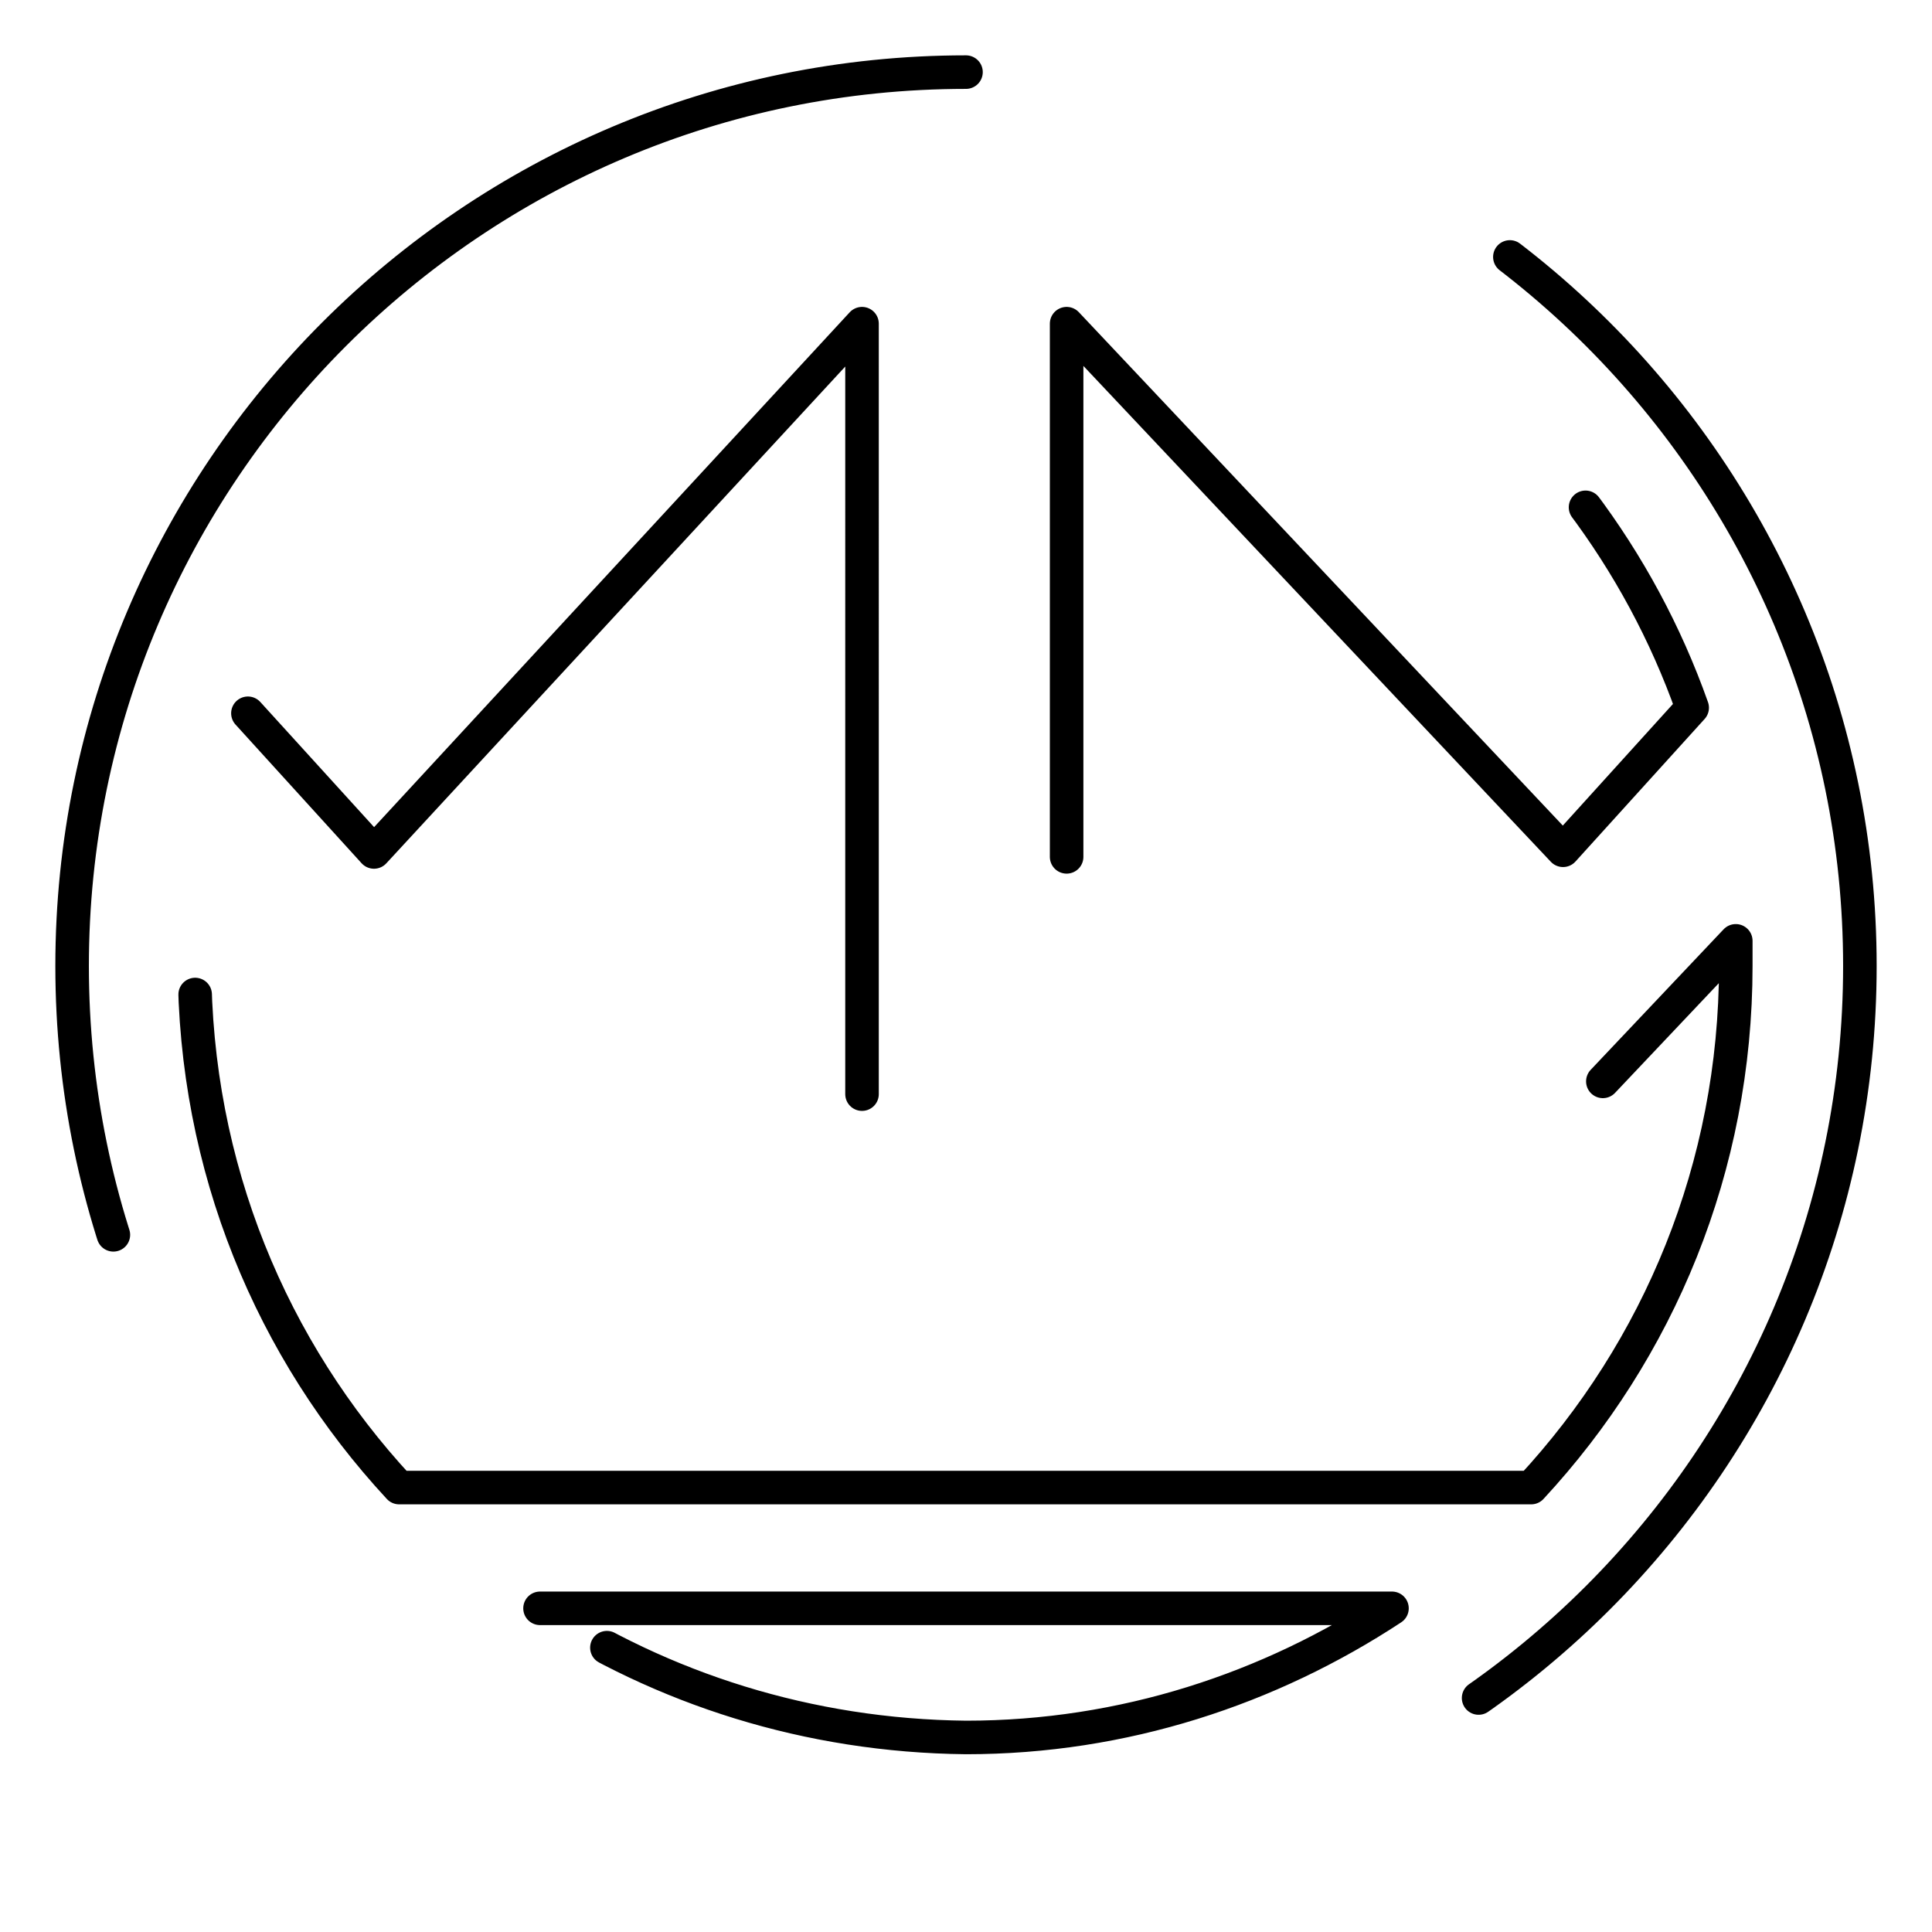 <!--?xml version="1.0" encoding="utf-8"?-->
<!-- Generator: Adobe Illustrator 20.1.0, SVG Export Plug-In . SVG Version: 6.00 Build 0)  -->
<svg version="1.1" id="Layer_1" xmlns="http://www.w3.org/2000/svg" xmlns:xlink="http://www.w3.org/1999/xlink" x="0px" y="0px" viewBox="0 0 115.2 115.2" xml:space="preserve">
<style type="text/css">
	.st0{fill:none;stroke:#000000;stroke-width:2;stroke-linecap:round;stroke-linejoin:round;stroke-miterlimit:10;}
</style>



<path class="st0 path1" d="M57.6,4.3C28.2,4.3,4.3,28.2,4.3,57.6c0,29.4,23.9,53.3,53.3,53.3c29.4,0,53.3-23.9,53.3-53.3
	C110.9,28.2,87,4.3,57.6,4.3z"></path>

	<path class="st0 path2" d="M32.2,95.9l50.8,0c-7.3,4.8-16,7.7-25.4,7.7C48.2,103.5,39.5,100.7,32.2,95.9z"></path>

	<path class="st0 path3" d="M91.3,88.7l-67.5,0
	c-7.6-8.2-12.2-19.1-12.2-31.2c0-0.5,0-0.9,0-1.4l10.4,11l0,0l12.1-12.9c2.7-3.1,5.8-6.9,5.8-6.9s0,4.9,0,8.9v21.8h11.5V19.3l0,0
	L22.3,50.8L14.3,42c6.4-17.7,23.4-30.4,43.3-30.4c20,0,37,12.8,43.3,30.6l-7.7,8.5L63.6,19.3l0,0v58.8h11.5V56.2c0-3.9,0-9,0-9
	s3.1,3.9,5.9,7L93,67.2l0,0l10.5-11.1c0,0.5,0,1,0,1.5C103.5,69.6,98.9,80.5,91.3,88.7z"></path>






<style>
	/*.path1{stroke-dasharray:1087 1089;stroke-dashoffset:1088;animation:McnwdRyj_draw 3000ms linear 0ms forwards;}
	.path2{stroke-dasharray:1087 1089;stroke-dashoffset:1088;animation:McnwdRyj_draw 3000ms linear 0ms forwards;}
	.path3{stroke-dasharray:1087 1089;stroke-dashoffset:1088;animation:McnwdRyj_draw 3000ms linear 0ms forwards;}*/

	.path1, .path2, .path3 {
	  stroke-dasharray: 100;
  	stroke-dashoffset: -1000;
  animation: dash 10s linear forwards infinite;
}

	.path1, .path2, .path3 {
	  stroke-dasharray: 100;
  	stroke-dashoffset: -1000;
  animation: dash 10s linear forwards infinite;
}

	.path1, .path2, .path3 {
	  stroke-dasharray: 100;
  	stroke-dashoffset: -1000
  animation: dash 10s linear aforwards infinite;
}

@keyframes dash {
  to {
    stroke-dashoffset: 0;
  }
}


</style>


</svg>
